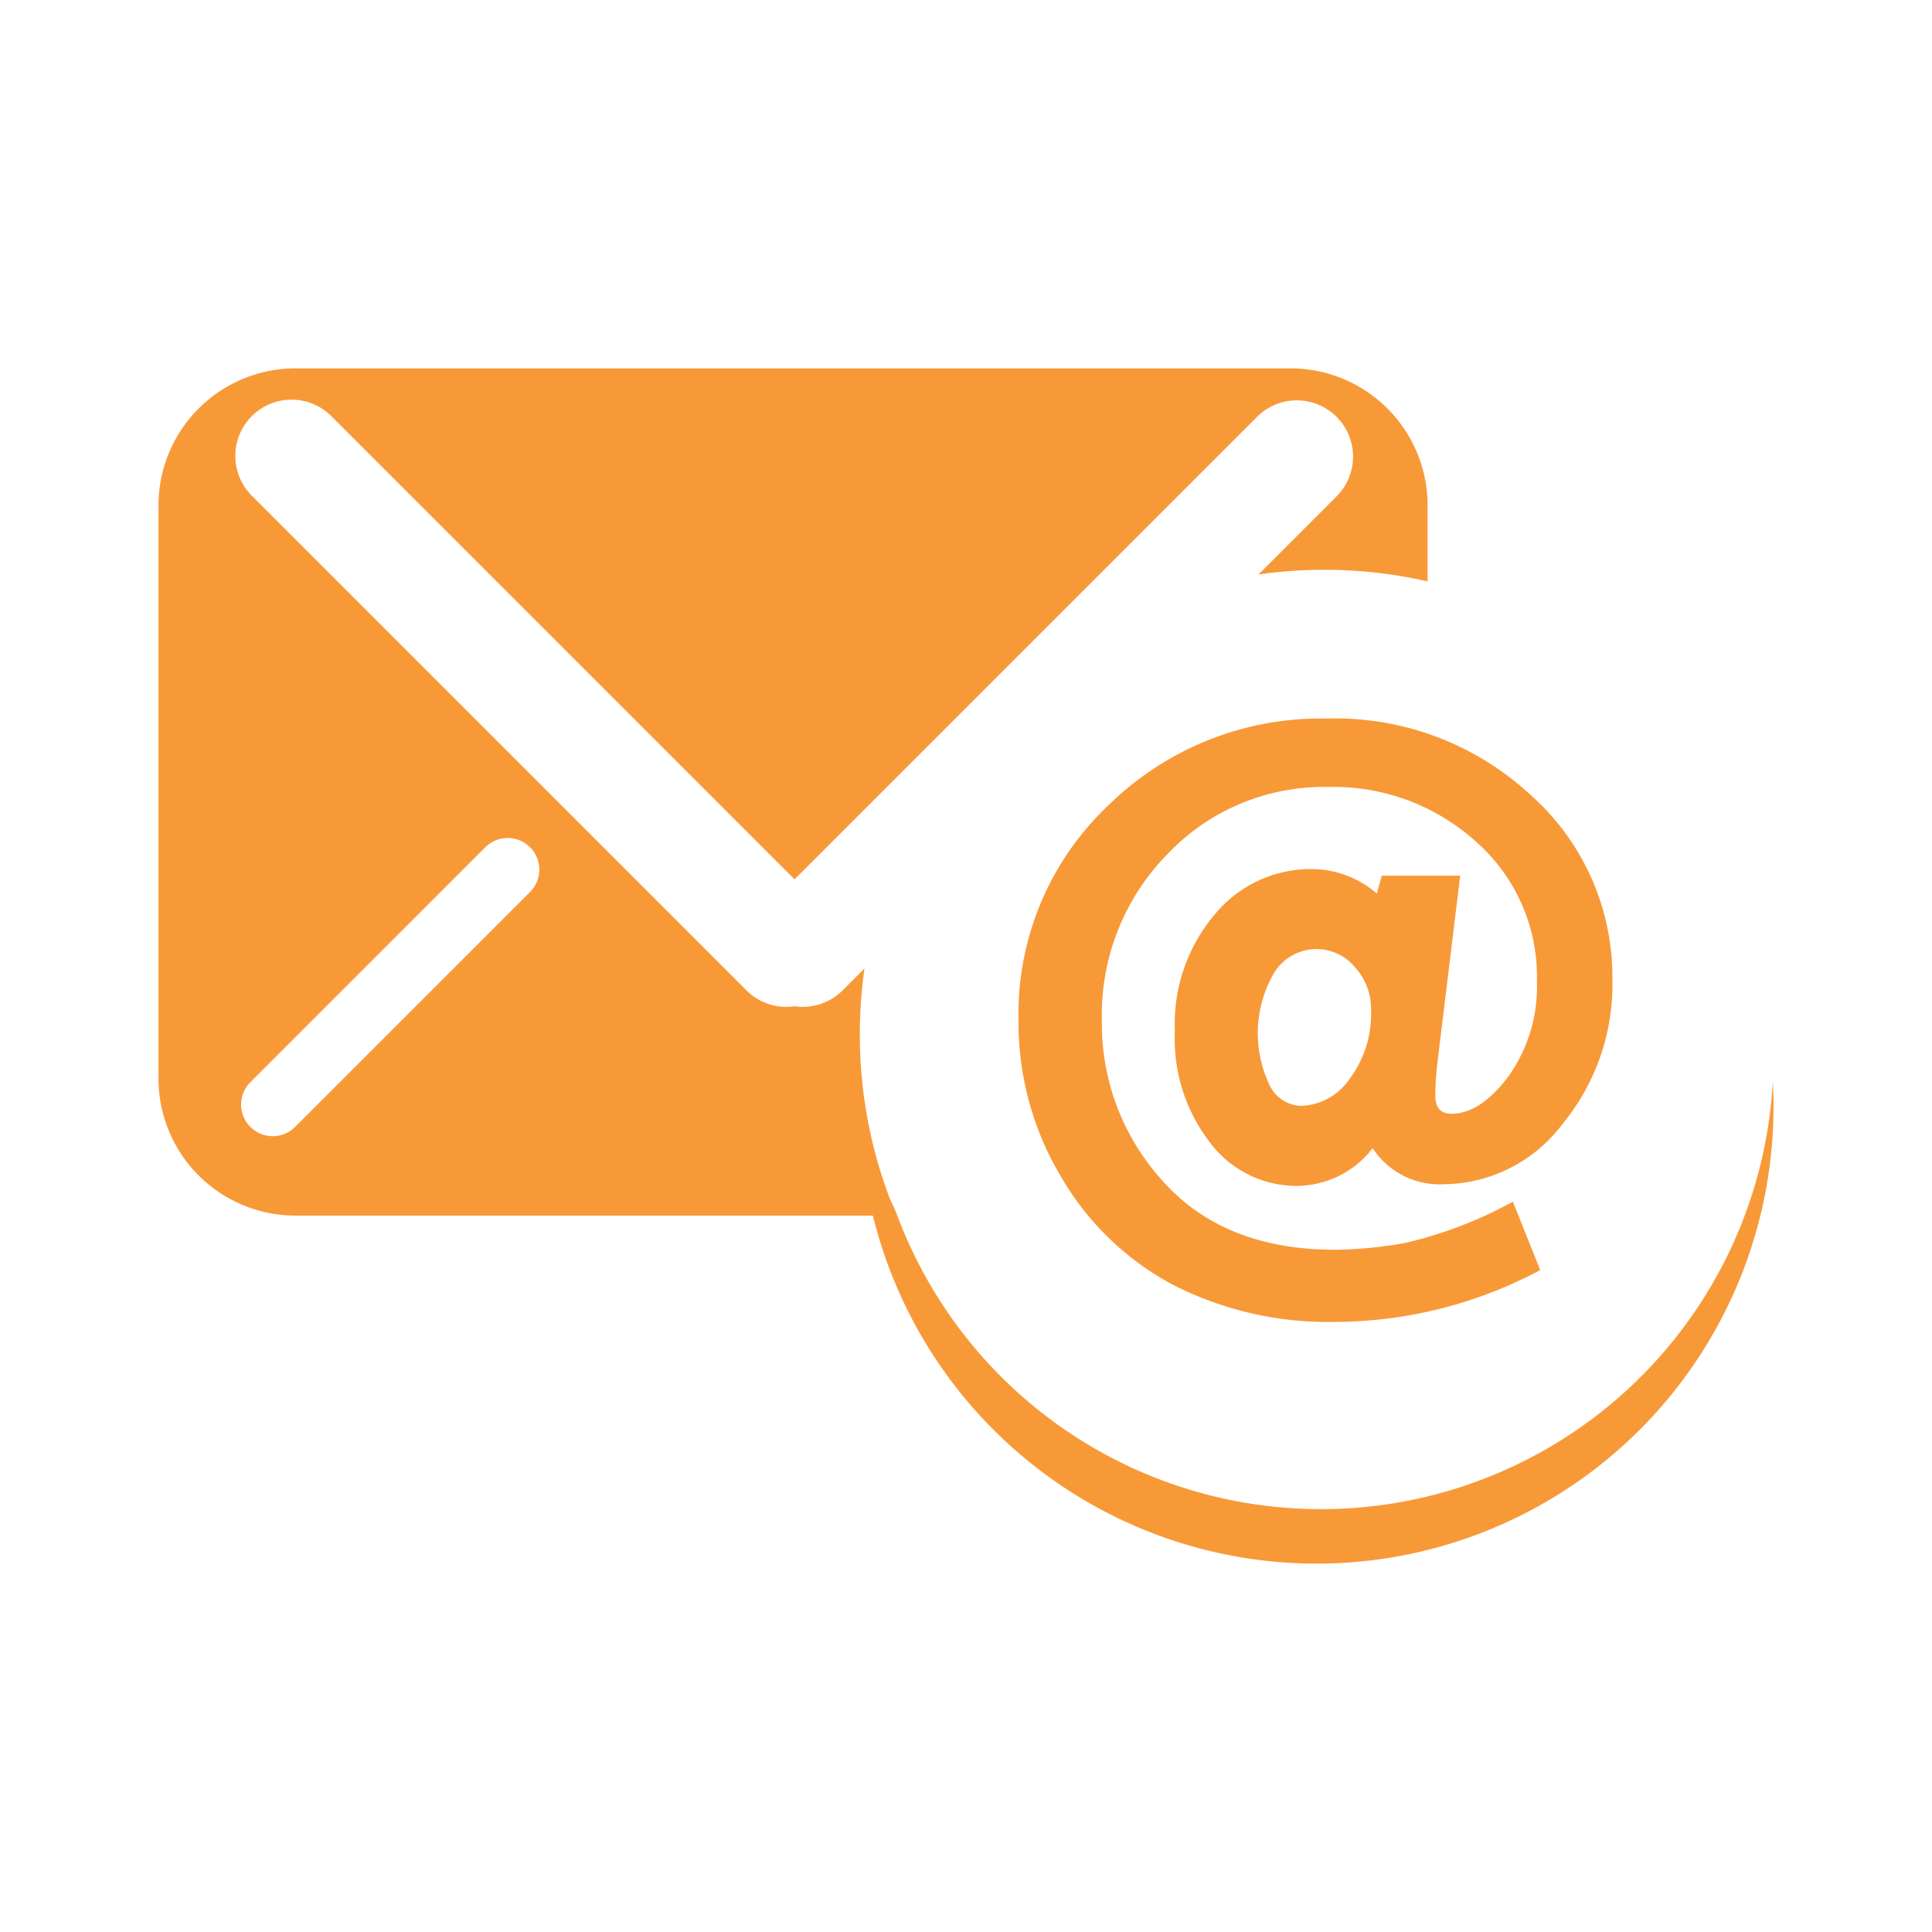<svg id="Info_Email" data-name="Info Email" xmlns="http://www.w3.org/2000/svg" viewBox="0 0 128 128"><defs><style>.cls-1{fill:#f89938;}</style></defs><path class="cls-1" d="M56.966,68.519a31.02,31.02,0,0,1,.308-4.355l-1.455,1.455A3.717,3.717,0,0,1,52.64,66.666a3.717,3.717,0,0,1-3.179-1.047L16.728,32.886a3.727,3.727,0,1,1,5.27-5.27L52.64,58.258,83.282,27.616a3.727,3.727,0,0,1,5.27,0h0a3.727,3.727,0,0,1,0,5.27L83.379,38.059a30.965,30.965,0,0,1,11.203.458V33.488A9.084,9.084,0,0,0,85.498,24.405H19.584A9.084,9.084,0,0,0,10.5,33.488V71.453a9.084,9.084,0,0,0,9.084,9.084H59.402A30.669,30.669,0,0,1,56.966,68.519ZM35.116,59.098,19.552,74.662a2.096,2.096,0,0,1-2.964,0h0a2.096,2.096,0,0,1,0-2.965L32.151,56.133a2.096,2.096,0,0,1,2.965,0h0A2.096,2.096,0,0,1,35.116,59.098Z"/><path class="cls-1" d="M117.454,71.664a29.981,29.981,0,0,1-58.005,8.873c-1.229-3.275-1.617,0-1.617,0A30.27,30.27,0,0,0,117.5,73.328Q117.5,72.491,117.454,71.664Z"/><path class="cls-1" d="M96.741,58.018,95.23,70.431a19.785,19.785,0,0,0-.137,2.147q0,1.211,1.072,1.211,1.923,0,3.791-2.503a10.244,10.244,0,0,0,1.868-6.3,11.9,11.9,0,0,0-4.011-9.202,14.093,14.093,0,0,0-9.836-3.645,14.279,14.279,0,0,0-10.633,4.451,15.194,15.194,0,0,0-4.341,11.045A15.444,15.444,0,0,0,77.055,78.267q4.052,4.533,11.416,4.533a27.594,27.594,0,0,0,4.63-.453,27.677,27.677,0,0,0,7.13-2.734l1.813,4.533a29.046,29.046,0,0,1-13.573,3.434A22.599,22.599,0,0,1,77.714,85.122a18.782,18.782,0,0,1-7.432-7.185A19.885,19.885,0,0,1,67.48,67.607a18.997,18.997,0,0,1,5.962-14.259,20.068,20.068,0,0,1,14.452-5.742A19.011,19.011,0,0,1,101.412,52.674a16.106,16.106,0,0,1,5.412,12.185,14.554,14.554,0,0,1-3.311,9.616,9.95,9.95,0,0,1-7.872,3.984,5.283,5.283,0,0,1-4.698-2.39,6.396,6.396,0,0,1-5.083,2.5,7.15,7.15,0,0,1-5.66-2.83A11.233,11.233,0,0,1,77.838,68.294,11.213,11.213,0,0,1,80.489,60.573a8.239,8.239,0,0,1,6.388-2.995,6.628,6.628,0,0,1,4.341,1.621l.33-1.181ZM86.245,73.266A4.062,4.062,0,0,0,89.405,71.494a7.195,7.195,0,0,0,1.429-4.657,4.059,4.059,0,0,0-1.058-2.747,3.3,3.3,0,0,0-5.344.33,7.949,7.949,0,0,0-.316,7.473A2.376,2.376,0,0,0,86.245,73.266Z"/></svg>